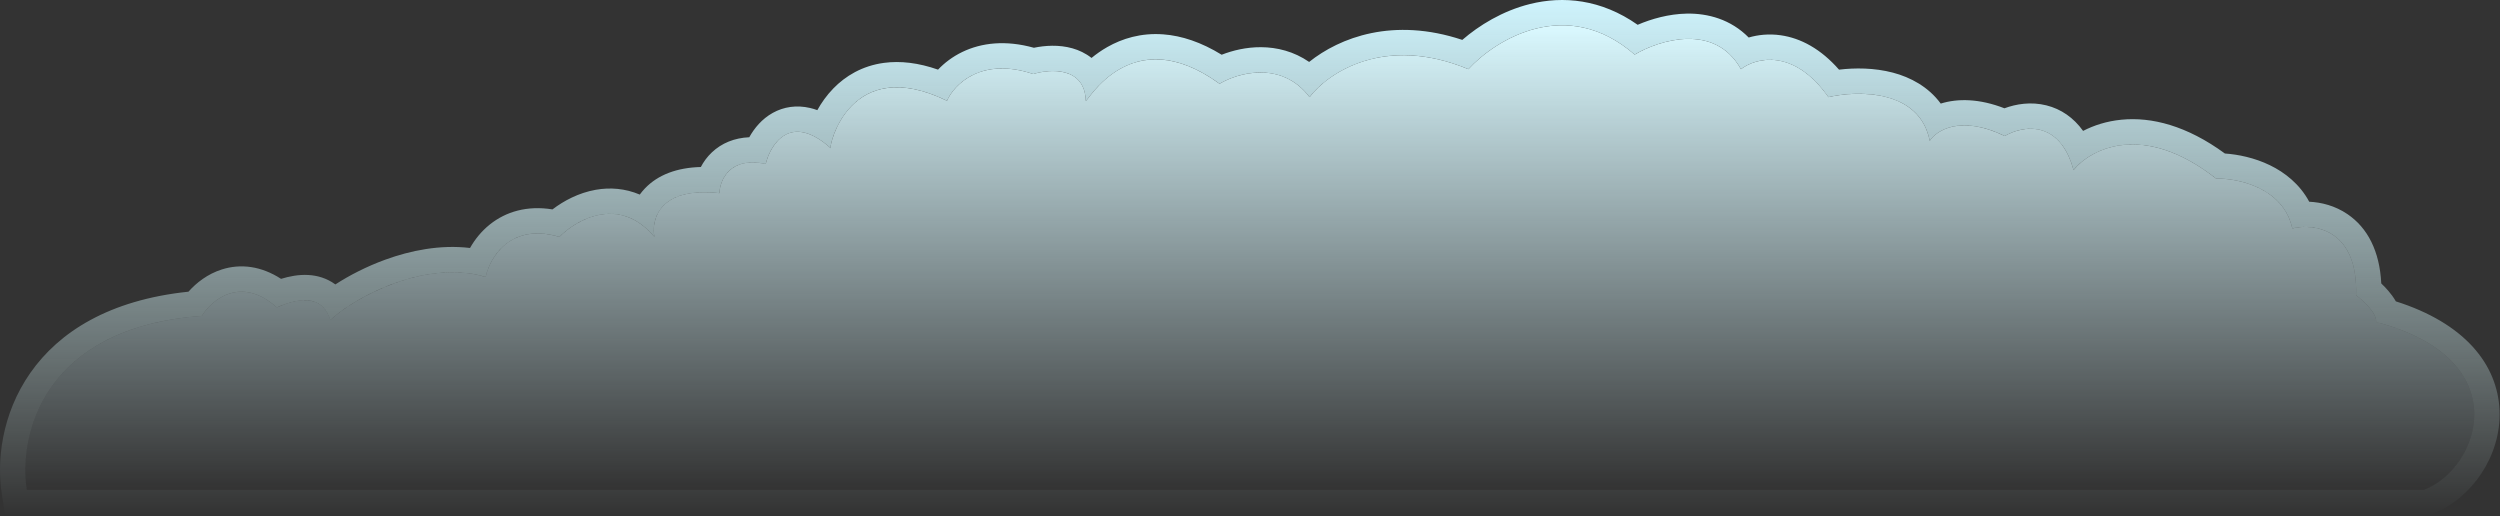 <svg viewBox="0 0 494 102" fill="none" xmlns="http://www.w3.org/2000/svg">
<rect x="0" y="0" width="494" height="102" fill="#333333" stroke="none"/>
<path d="M39.877 62.425C8.253 64.73 3.642 86.282 5.289 96.769H479.041C490.041 92.5 497.541 71 469.517 63.626C469.714 61.896 466.964 59.383 465.564 58.342C465.959 45.276 457.328 44.092 452.964 45.132C451.185 37.062 442.175 35.205 437.893 35.285C423.464 23.949 413.104 29.441 409.728 33.604C406.961 23.421 399.516 24.878 396.139 26.879C387.443 22.652 382.633 25.758 381.316 27.84C379.339 17.657 367.151 17.833 361.304 19.194C354.386 9.394 346.892 11.428 344.01 13.669C338.871 4.447 327.868 7.905 323.009 10.787C309.569 -0.933 295.503 7.825 290.15 13.669C273.548 6.753 262.315 14.47 258.773 19.194C253.239 11.892 244.609 14.39 240.985 16.552C223.444 3.822 214.797 20.394 214.55 19.914C214.352 13.189 207.549 13.589 204.173 14.63C193.895 11.172 188.526 16.712 187.126 19.914C167.855 10.547 163.75 28.931 164.149 29.281C156.243 22.172 152.29 28.4 151.302 32.403C144.187 30.866 142.243 35.605 142.161 38.167C130.302 36.822 128.655 43.371 129.313 46.814C122.396 38.552 113.913 43.371 110.537 46.814C100.852 43.931 96.784 50.896 95.96 54.739C84.101 51.089 69.812 58.916 65.282 63.239C63.504 57.667 58.242 59.222 54.701 60.743C47.586 54.403 41.854 59.222 39.877 62.425Z" fill="url(#fill)"/>
<path fill-rule="evenodd" clip-rule="evenodd" d="M1.013 101.769L0.349 97.545C-0.636 91.271 0.236 81.895 6.013 73.658C11.665 65.598 21.553 59.275 37.238 57.639C38.795 55.886 41.013 54.136 43.854 53.238C47.55 52.069 51.602 52.556 55.534 55.1C57.134 54.607 59.024 54.226 60.949 54.34C62.652 54.441 64.549 54.937 66.269 56.204C69.025 54.416 72.448 52.65 76.166 51.299C81.055 49.524 86.953 48.288 92.878 49.001C93.807 47.358 95.09 45.717 96.805 44.347C99.957 41.831 104.147 40.568 109.17 41.378C111.372 39.699 114.325 38.102 117.727 37.501C120.555 37.001 123.538 37.226 126.419 38.449C126.718 38.038 127.052 37.635 127.425 37.244C130.007 34.537 133.755 33.126 138.488 32.999C139.012 31.994 139.718 31.006 140.655 30.119C142.602 28.273 145.124 27.25 148.056 27.12C149.066 25.311 150.555 23.499 152.7 22.306C154.84 21.115 157.383 20.701 160.093 21.34C160.567 21.452 161.037 21.593 161.503 21.764C162.292 20.345 163.332 18.846 164.683 17.461C167.031 15.055 170.326 13.002 174.689 12.421C177.927 11.989 181.48 12.403 185.356 13.759C186.61 12.44 188.203 11.21 190.146 10.272C193.929 8.445 198.703 7.881 204.301 9.44C206.433 8.992 209.23 8.786 211.921 9.551C213.173 9.907 214.492 10.502 215.685 11.45C216.597 10.701 217.639 9.959 218.812 9.292C221.722 7.639 225.434 6.459 229.86 6.788C233.508 7.059 237.361 8.335 241.401 10.816C243.6 9.957 246.299 9.308 249.19 9.324C252.312 9.341 255.658 10.148 258.687 12.237C264.748 7.399 275.309 3.345 288.951 7.884C292.24 5.035 296.881 2.144 302.343 0.789C308.854 -0.826 316.361 -0.191 323.601 4.901C326.336 3.728 329.752 2.754 333.314 2.69C337.494 2.615 342.014 3.833 345.542 7.413C347.4 6.87 349.537 6.641 351.841 6.965C355.835 7.527 359.809 9.673 363.392 13.764C366.534 13.387 370.37 13.388 374.033 14.352C377.513 15.267 381.057 17.152 383.491 20.47C386.836 19.424 391.125 19.473 396.078 21.398C398.379 20.545 401.315 20.055 404.377 20.822C407.273 21.547 409.738 23.247 411.619 25.866C413.76 24.762 416.297 23.941 419.174 23.657C425.17 23.064 432.141 24.841 439.64 30.335C442.231 30.512 445.48 31.162 448.553 32.656C451.479 34.078 454.431 36.378 456.304 39.862C458.721 39.979 461.4 40.645 463.854 42.309C467.84 45.011 470.222 49.63 470.54 56.013C471.009 56.458 471.485 56.947 471.931 57.466C472.42 58.035 472.963 58.742 473.422 59.551C486.924 63.827 493.568 71.943 493.91 81.177C494.243 90.17 488.306 98.537 480.85 101.43L479.978 101.769H1.013ZM469.517 63.626C469.714 61.896 466.964 59.383 465.564 58.342C465.949 45.595 457.744 44.156 453.291 45.06C453.179 45.083 453.07 45.107 452.963 45.132C452.934 44.996 452.902 44.862 452.868 44.73C450.883 37.001 442.103 35.206 437.893 35.285C427.353 27.004 418.984 27.703 413.922 30.304C412.055 31.264 410.638 32.482 409.728 33.604C409.159 31.512 408.393 29.911 407.506 28.705C404.073 24.042 398.822 25.289 396.139 26.879C391.673 24.708 388.232 24.471 385.763 25.037C383.424 25.572 381.957 26.827 381.316 27.84C380.921 25.808 380.12 24.188 379.044 22.908C374.728 17.774 365.984 18.104 361.304 19.193C355.705 11.263 349.729 11.082 346.126 12.49C345.277 12.822 344.559 13.242 344.01 13.669C343.298 12.393 342.475 11.36 341.571 10.534C335.943 5.393 327.196 8.304 323.009 10.787C309.569 -0.933 295.503 7.825 290.15 13.669C277.345 8.335 267.734 11.705 262.383 15.693C260.796 16.876 259.583 18.113 258.773 19.193C257.636 17.693 256.369 16.607 255.041 15.846C249.904 12.904 243.864 14.834 240.985 16.552C230.267 8.774 222.87 11.935 218.68 15.462C218.396 15.701 218.127 15.941 217.873 16.18C216.539 17.433 215.609 18.642 215.077 19.333C214.882 19.587 214.74 19.771 214.652 19.861C214.629 19.885 214.61 19.902 214.594 19.913C214.572 19.927 214.557 19.928 214.55 19.914C214.484 17.693 213.699 16.25 212.554 15.35C212.411 15.236 212.261 15.132 212.107 15.035C209.768 13.575 206.294 13.976 204.173 14.63C194.441 11.355 189.11 16.148 187.383 19.386C187.286 19.567 187.2 19.744 187.126 19.914C186.24 19.483 185.386 19.111 184.563 18.794C173.781 14.63 168.324 19.772 165.863 24.213C164.425 26.805 164.009 29.158 164.149 29.281C162.446 27.75 160.927 26.837 159.581 26.388C154.678 24.751 152.077 29.262 151.302 32.403C145.019 31.046 142.768 34.583 142.271 37.193C142.205 37.538 142.17 37.868 142.161 38.167C140.546 37.984 139.12 37.947 137.864 38.029C134.182 38.269 131.955 39.528 130.681 41.107C129.199 42.944 129.007 45.214 129.313 46.813C127.741 44.935 126.087 43.733 124.431 43.037C118.803 40.672 113.146 44.154 110.537 46.813C102.201 44.333 98.026 49.147 96.5 52.986C96.253 53.608 96.075 54.204 95.96 54.739C94.809 54.385 93.636 54.139 92.451 53.987C84.039 52.91 75.036 56.586 69.422 60.123C67.673 61.224 66.254 62.312 65.282 63.239C64.587 61.062 63.36 59.973 61.912 59.545C59.654 58.877 56.858 59.817 54.701 60.743C47.586 54.403 41.854 59.222 39.877 62.425C8.253 64.73 3.642 86.282 5.289 96.769H479.041C490.041 92.5 497.541 71 469.517 63.626Z" fill="url(#stroke)"/>
<defs>
<linearGradient id="fill" x1="246.962" y1="5" x2="246.962" y2="96.769" gradientUnits="userSpaceOnUse">
<stop stop-color="#DAF9FF"/>
<stop offset="1" stop-color="#DAF9FF" stop-opacity="0"/>
</linearGradient>
<linearGradient id="stroke" x1="246.962" y1="0.001" x2="246.962" y2="101.769" gradientUnits="userSpaceOnUse">
<stop stop-color="#CFF4FD"/>
<stop  offset="1" stop-color="#E2FFFF" stop-opacity="0"/>
</linearGradient>
</defs>
</svg>
